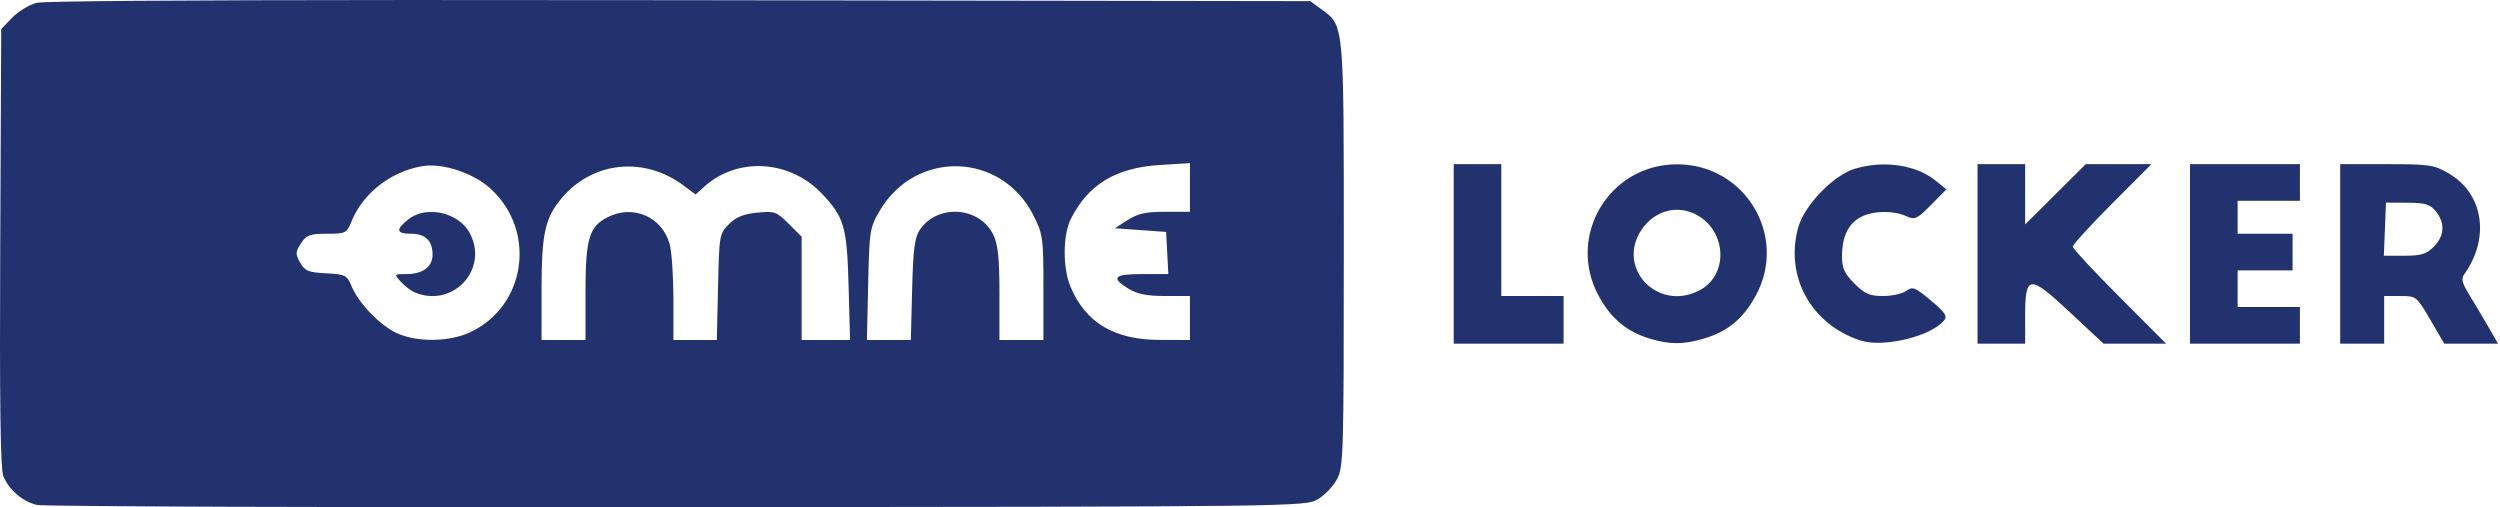 <svg width="892" height="181" viewBox="0 0 892 181" fill="none" xmlns="http://www.w3.org/2000/svg">
<path d="M145.55 0.004C61.133 0.043 15.341 0.391 12.985 1.025C10.328 1.74 6.418 4.138 4.295 6.353L0.435 10.381L0.081 88.375C-0.17 143.043 0.154 167.409 1.166 169.85C3.205 174.774 8.032 178.941 13.095 180.149C15.478 180.717 118.298 181.091 241.585 180.981C463.212 180.783 465.795 180.75 470.172 178.165C472.607 176.727 475.695 173.502 477.034 170.997C479.329 166.704 479.467 162.086 479.467 90.614C479.464 6.931 479.691 9.343 471.203 3.116L467.514 0.407L242.665 0.065C206.121 0.01 173.69 -0.009 145.551 0.004L145.55 0.004ZM424.571 58.203V66.883V75.562L415.751 75.567C408.84 75.571 405.934 76.208 402.351 78.508L397.779 81.444L406.926 82.097L416.075 82.751L416.468 90.266L416.861 97.782H407.646C397.417 97.782 396.194 99.072 402.678 103.025C405.802 104.93 409.263 105.615 415.751 105.619L424.571 105.624V113.466L424.573 113.469V121.311L413.79 121.281C397.56 121.237 387.404 115.197 381.977 102.357C379.132 95.627 379.191 83.82 382.1 78.055C388.276 65.811 398.102 59.855 413.726 58.88L424.571 58.203ZM518.678 58.571V90.593V122.616H538.283H557.889V114.12V105.624H546.782H535.669V82.097V58.571H527.176H518.678ZM705.585 58.571V90.593V122.616H714.081H722.576V112.974C722.576 97.945 723.957 97.806 738.493 111.371L750.545 122.616H761.704H772.862L756.215 105.933C747.06 96.757 739.568 88.679 739.568 87.982C739.568 87.284 745.883 80.381 753.598 72.642L767.626 58.571H755.911H744.199L733.388 69.326L722.576 80.078V69.326V58.571H714.081H705.585ZM781.393 58.571V90.593V122.616H800.999H820.605V116.08V109.545H809.497H798.385V103.01V96.475H808.188H817.99V89.94V83.404H808.188H798.385V77.523V71.641H809.497H820.605V65.106V58.571H800.999H781.393ZM834.982 58.571V90.593V122.616H842.824H850.667V114.12V105.624H856.426C862.131 105.624 862.228 105.701 867.153 114.12L872.123 122.616H881.709H891.297L887.721 116.407C885.753 112.993 882.711 107.886 880.961 105.057C878.482 101.051 878.101 99.463 879.238 97.869C888.51 84.859 886.113 69.137 873.754 61.894C868.487 58.808 866.902 58.571 851.532 58.571H834.982ZM598.407 58.627C574.089 58.627 558.82 84.285 570.436 105.627C574.726 113.508 580.278 118.207 588.242 120.694C595.607 122.993 600.596 123.012 608.062 120.765C616.558 118.208 621.992 113.696 626.463 105.481C638.027 84.234 622.693 58.627 598.407 58.627V58.627ZM671.809 58.661C668.537 58.711 665.2 59.2 661.952 60.16C654.2 62.451 643.853 73.128 641.616 81.147C636.756 98.575 646.157 115.701 663.752 121.471C671.876 124.135 688.864 120.092 693.617 114.364C694.92 112.795 694.094 111.534 688.928 107.208C683.267 102.469 682.409 102.136 680.146 103.79C678.767 104.799 675.044 105.623 671.875 105.623C667.064 105.623 665.379 104.889 661.669 101.179C658.077 97.587 657.224 95.719 657.224 91.437C657.224 84.481 659.512 79.72 663.951 77.425C668.332 75.159 675.517 75.017 680.105 77.108C683.238 78.536 683.926 78.226 688.989 73.11L694.475 67.566L690.74 64.538C685.879 60.6 679.006 58.557 671.809 58.661V58.661ZM153.344 59.052C160.349 58.958 169.485 62.304 174.905 67.201C191.539 82.228 187.81 109.122 167.788 118.533C160.326 122.041 148.884 122.188 141.599 118.87C135.608 116.142 127.949 108.195 125.416 102.08C123.795 98.166 123.223 97.879 116.346 97.516C109.976 97.179 108.754 96.673 107.082 93.684C105.356 90.598 105.389 89.885 107.396 86.822C109.35 83.84 110.528 83.404 116.635 83.404C123.31 83.404 123.715 83.206 125.348 79.156C129.421 69.05 139.225 61.312 150.49 59.31C151.387 59.151 152.344 59.066 153.344 59.052L153.344 59.052ZM270.958 59.256C279.074 59.348 287.261 62.718 293.392 69.238C301.243 77.588 302.202 80.935 302.776 102.029L303.299 121.308H294.66H286.024V102.879V84.45L281.416 79.842C277.099 75.525 276.392 75.276 270.189 75.873C265.306 76.342 262.658 77.42 260.093 79.983C256.694 83.378 256.605 83.886 256.192 102.381L255.768 121.308H248.023H240.278L240.273 106.603C240.269 98.516 239.663 89.731 238.927 87.082C236.21 77.299 225.815 72.836 216.71 77.545C210.167 80.928 208.909 85.231 208.909 104.252V121.308H201.066H193.224V103.489C193.224 83.187 194.467 77.632 200.625 70.438C211.661 57.544 229.951 55.751 243.913 66.192L248.204 69.401L251.102 66.754C256.689 61.647 263.796 59.175 270.958 59.256H270.958ZM341.819 59.328C352.485 59.64 362.976 65.505 368.697 76.787C372.121 83.538 372.289 84.761 372.289 102.591V121.308H364.447H356.605V104.842C356.605 92.308 356.094 87.298 354.468 83.871C349.643 73.704 334.545 72.612 328.204 81.971C326.355 84.701 325.814 88.877 325.445 103.336L324.985 121.308H317.151H309.319L309.763 101.375C310.189 82.258 310.357 81.188 313.888 75.181C320.31 64.255 331.152 59.015 341.819 59.328H341.819ZM851.32 72.294L858.984 72.333C865.405 72.368 867.047 72.865 869.113 75.417C872.48 79.575 872.21 84.199 868.373 88.035C865.732 90.676 863.872 91.244 857.858 91.244H850.554L850.937 81.768L851.32 72.294ZM598.908 74.854C600.593 74.916 602.289 75.281 603.934 75.972C615.947 81.017 617.387 97.903 606.293 103.64C591.433 111.324 576.527 95.629 585.707 81.964C588.892 77.222 593.851 74.669 598.908 74.854ZM154.503 75.633C151.304 75.517 148.146 76.343 145.696 78.27C141.076 81.904 141.358 83.403 146.666 83.403C151.779 83.403 154.34 85.88 154.34 90.822C154.34 95.207 150.909 97.781 145.065 97.781C140.541 97.781 140.54 97.785 143.028 100.551C144.398 102.073 146.694 103.799 148.131 104.388C161.598 109.899 174.357 96.201 167.716 83.36C165.276 78.64 159.835 75.826 154.503 75.633V75.633Z" fill="#22326E"/>
</svg>
